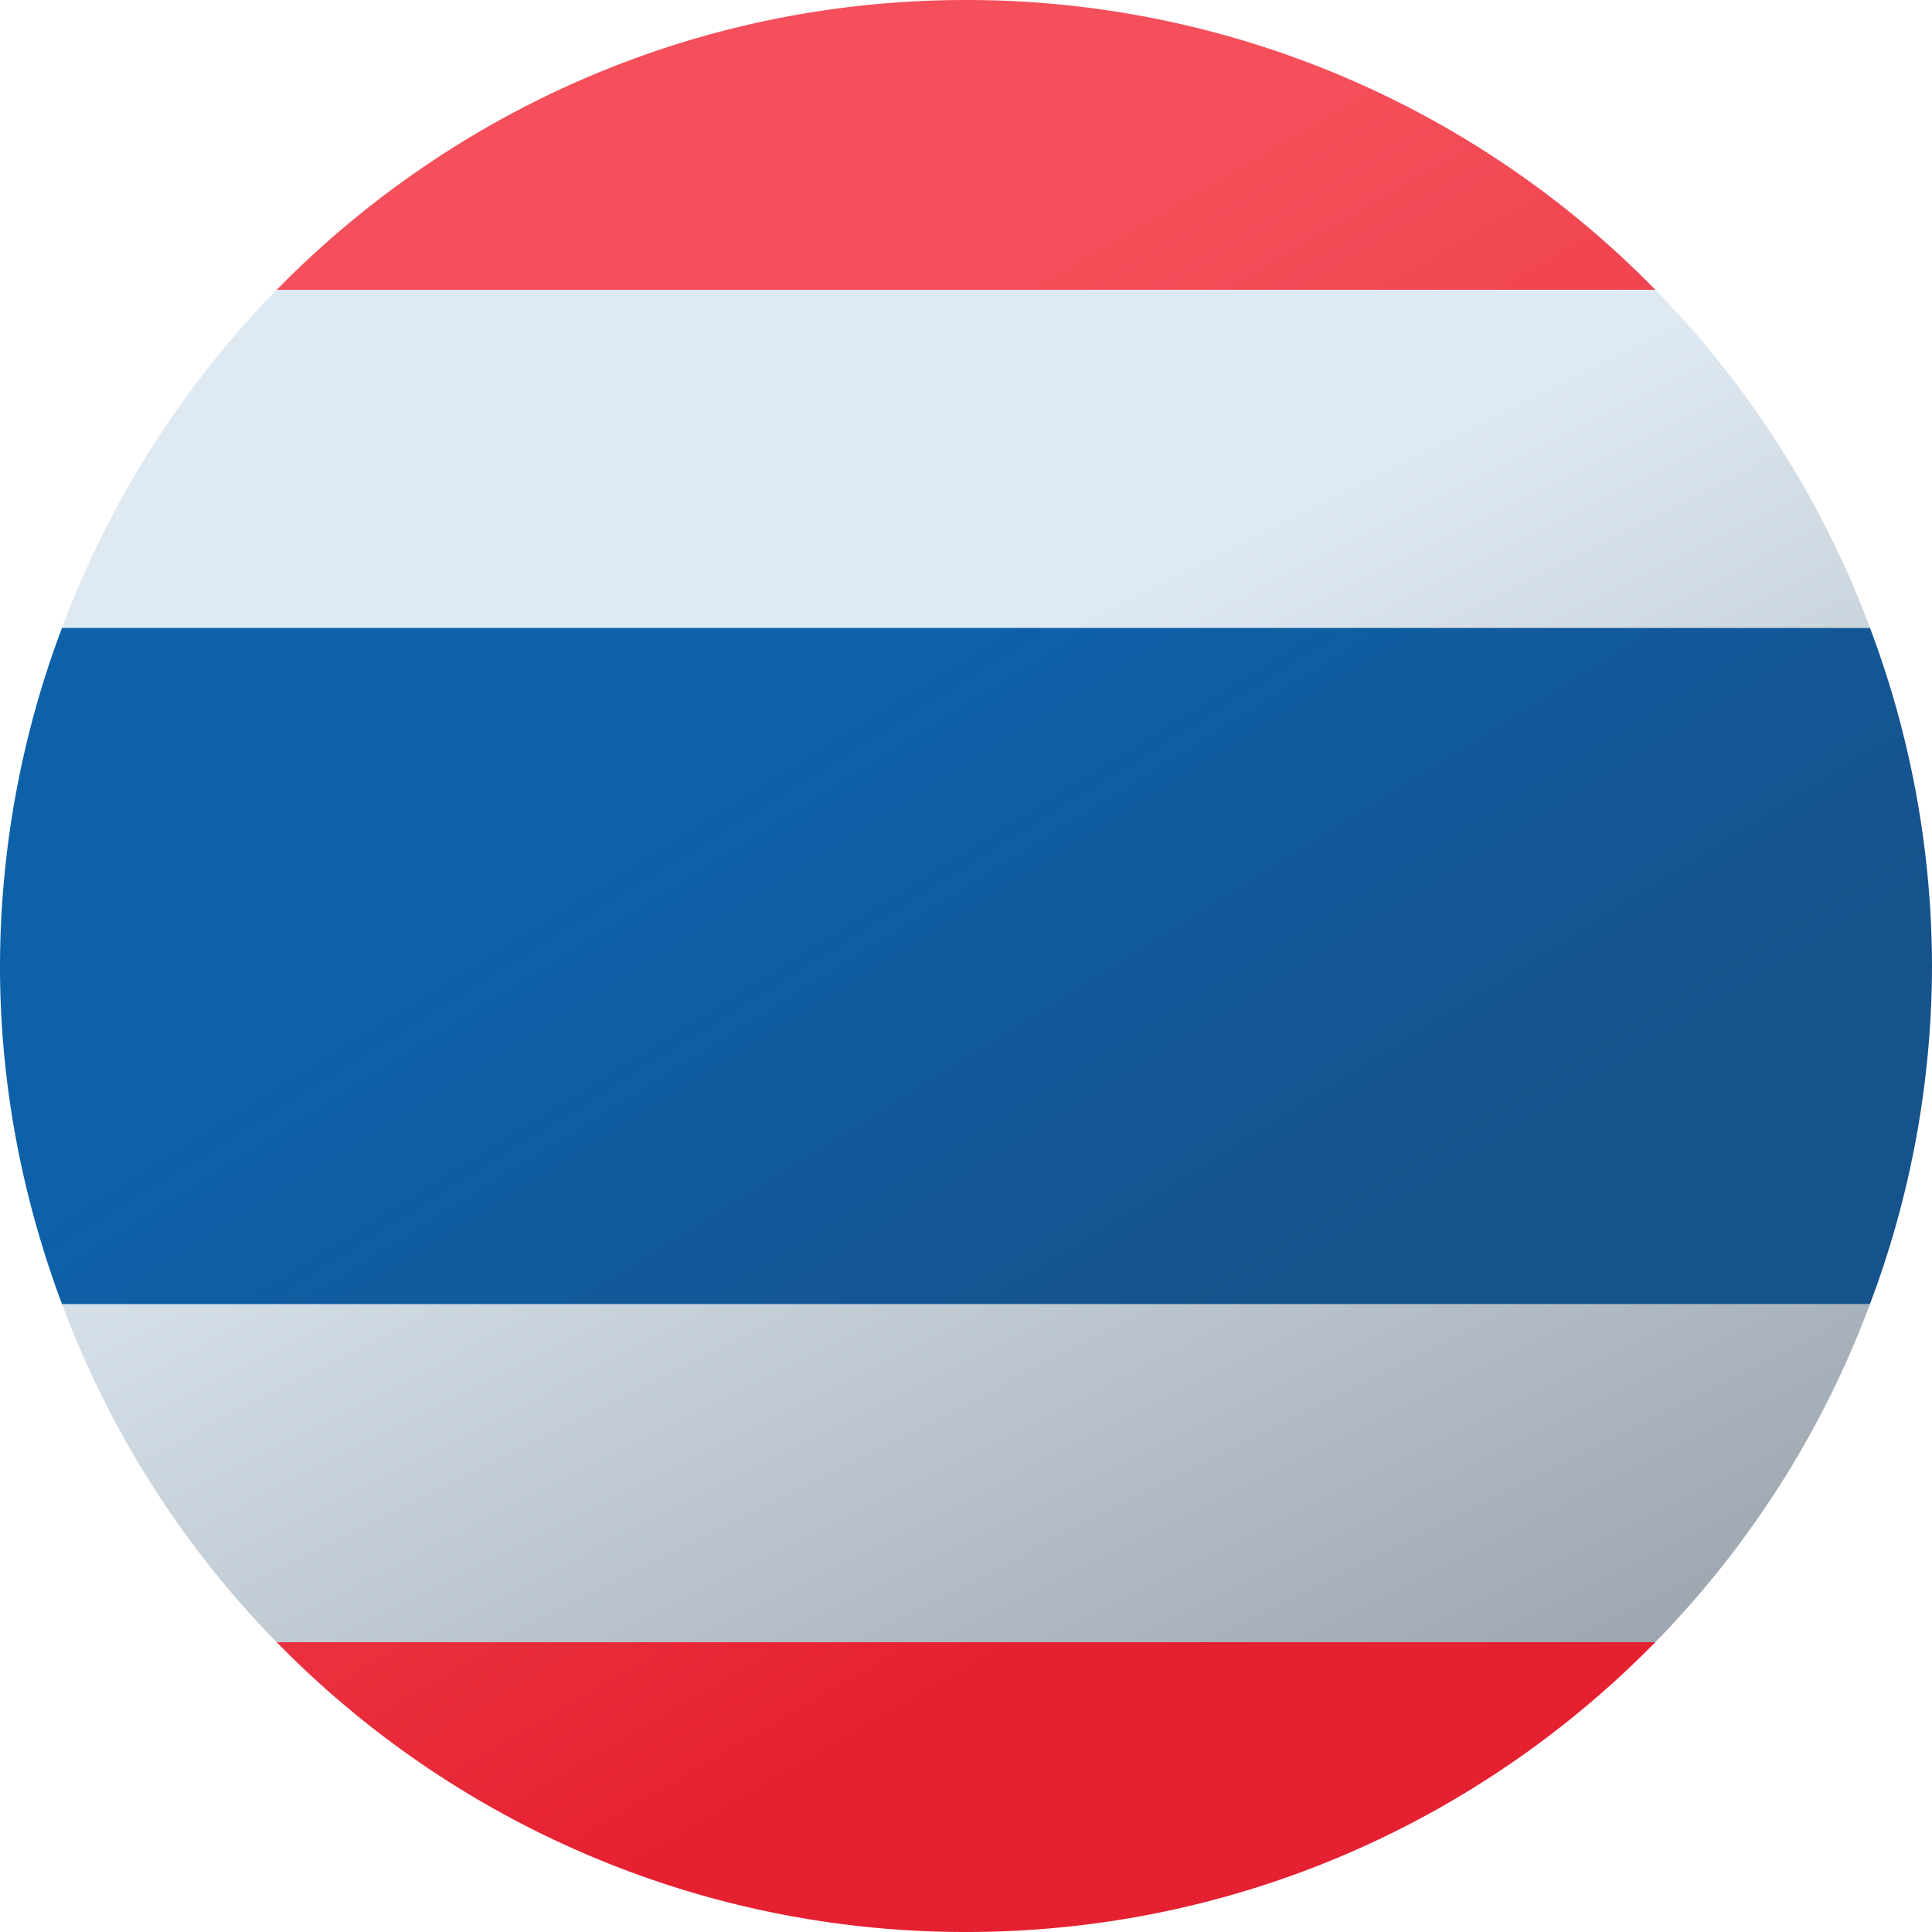<svg width="32" height="32" viewBox="0 0 32 32" xmlns="http://www.w3.org/2000/svg">
    <defs>
        <linearGradient x1="37.94%" y1="20.59%" x2="63.311%" y2="82.457%" id="7p0x43y2ca">
            <stop stop-color="#F44F5A" offset=".8%"/>
            <stop stop-color="#EE3D4A" offset="44.7%"/>
            <stop stop-color="#E52030" offset="100%"/>
        </linearGradient>
        <linearGradient x1="40.022%" y1="35.052%" x2="84.692%" y2="101.977%" id="eau0cjfcbb">
            <stop stop-color="#DFE9F2" offset="0%"/>
            <stop stop-color="#9EA7B0" offset="99.8%"/>
        </linearGradient>
        <linearGradient x1="29.02%" y1="38.326%" x2="82.263%" y2="67.952%" id="xegg7psp6c">
            <stop stop-color="#0D61A9" offset="0%"/>
            <stop stop-color="#16528C" offset="100%"/>
        </linearGradient>
    </defs>
    <g fill-rule="nonzero" fill="none">
        <path d="M16 0C11.526 0 7.486 1.84 4.583 4.8h22.835A15.948 15.948 0 0 0 16 0zm11.417 27.2H4.583A15.944 15.944 0 0 0 16 32c4.474 0 8.514-1.84 11.417-4.8z" fill="url(#7p0x43y2ca)"/>
        <path d="M30.973 21.6H1.027a15.992 15.992 0 0 0 3.555 5.6h22.835a15.994 15.994 0 0 0 3.556-5.6zM27.417 4.8H4.583a15.992 15.992 0 0 0-3.555 5.6h29.945a15.994 15.994 0 0 0-3.556-5.6z" fill="url(#eau0cjfcbb)"/>
        <path d="M32 16a15.94 15.94 0 0 0-1.027-5.6H1.027A15.94 15.94 0 0 0 0 16c0 1.974.374 3.854 1.027 5.6h29.945A15.922 15.922 0 0 0 32 16z" fill="url(#xegg7psp6c)"/>
    </g>
</svg>
